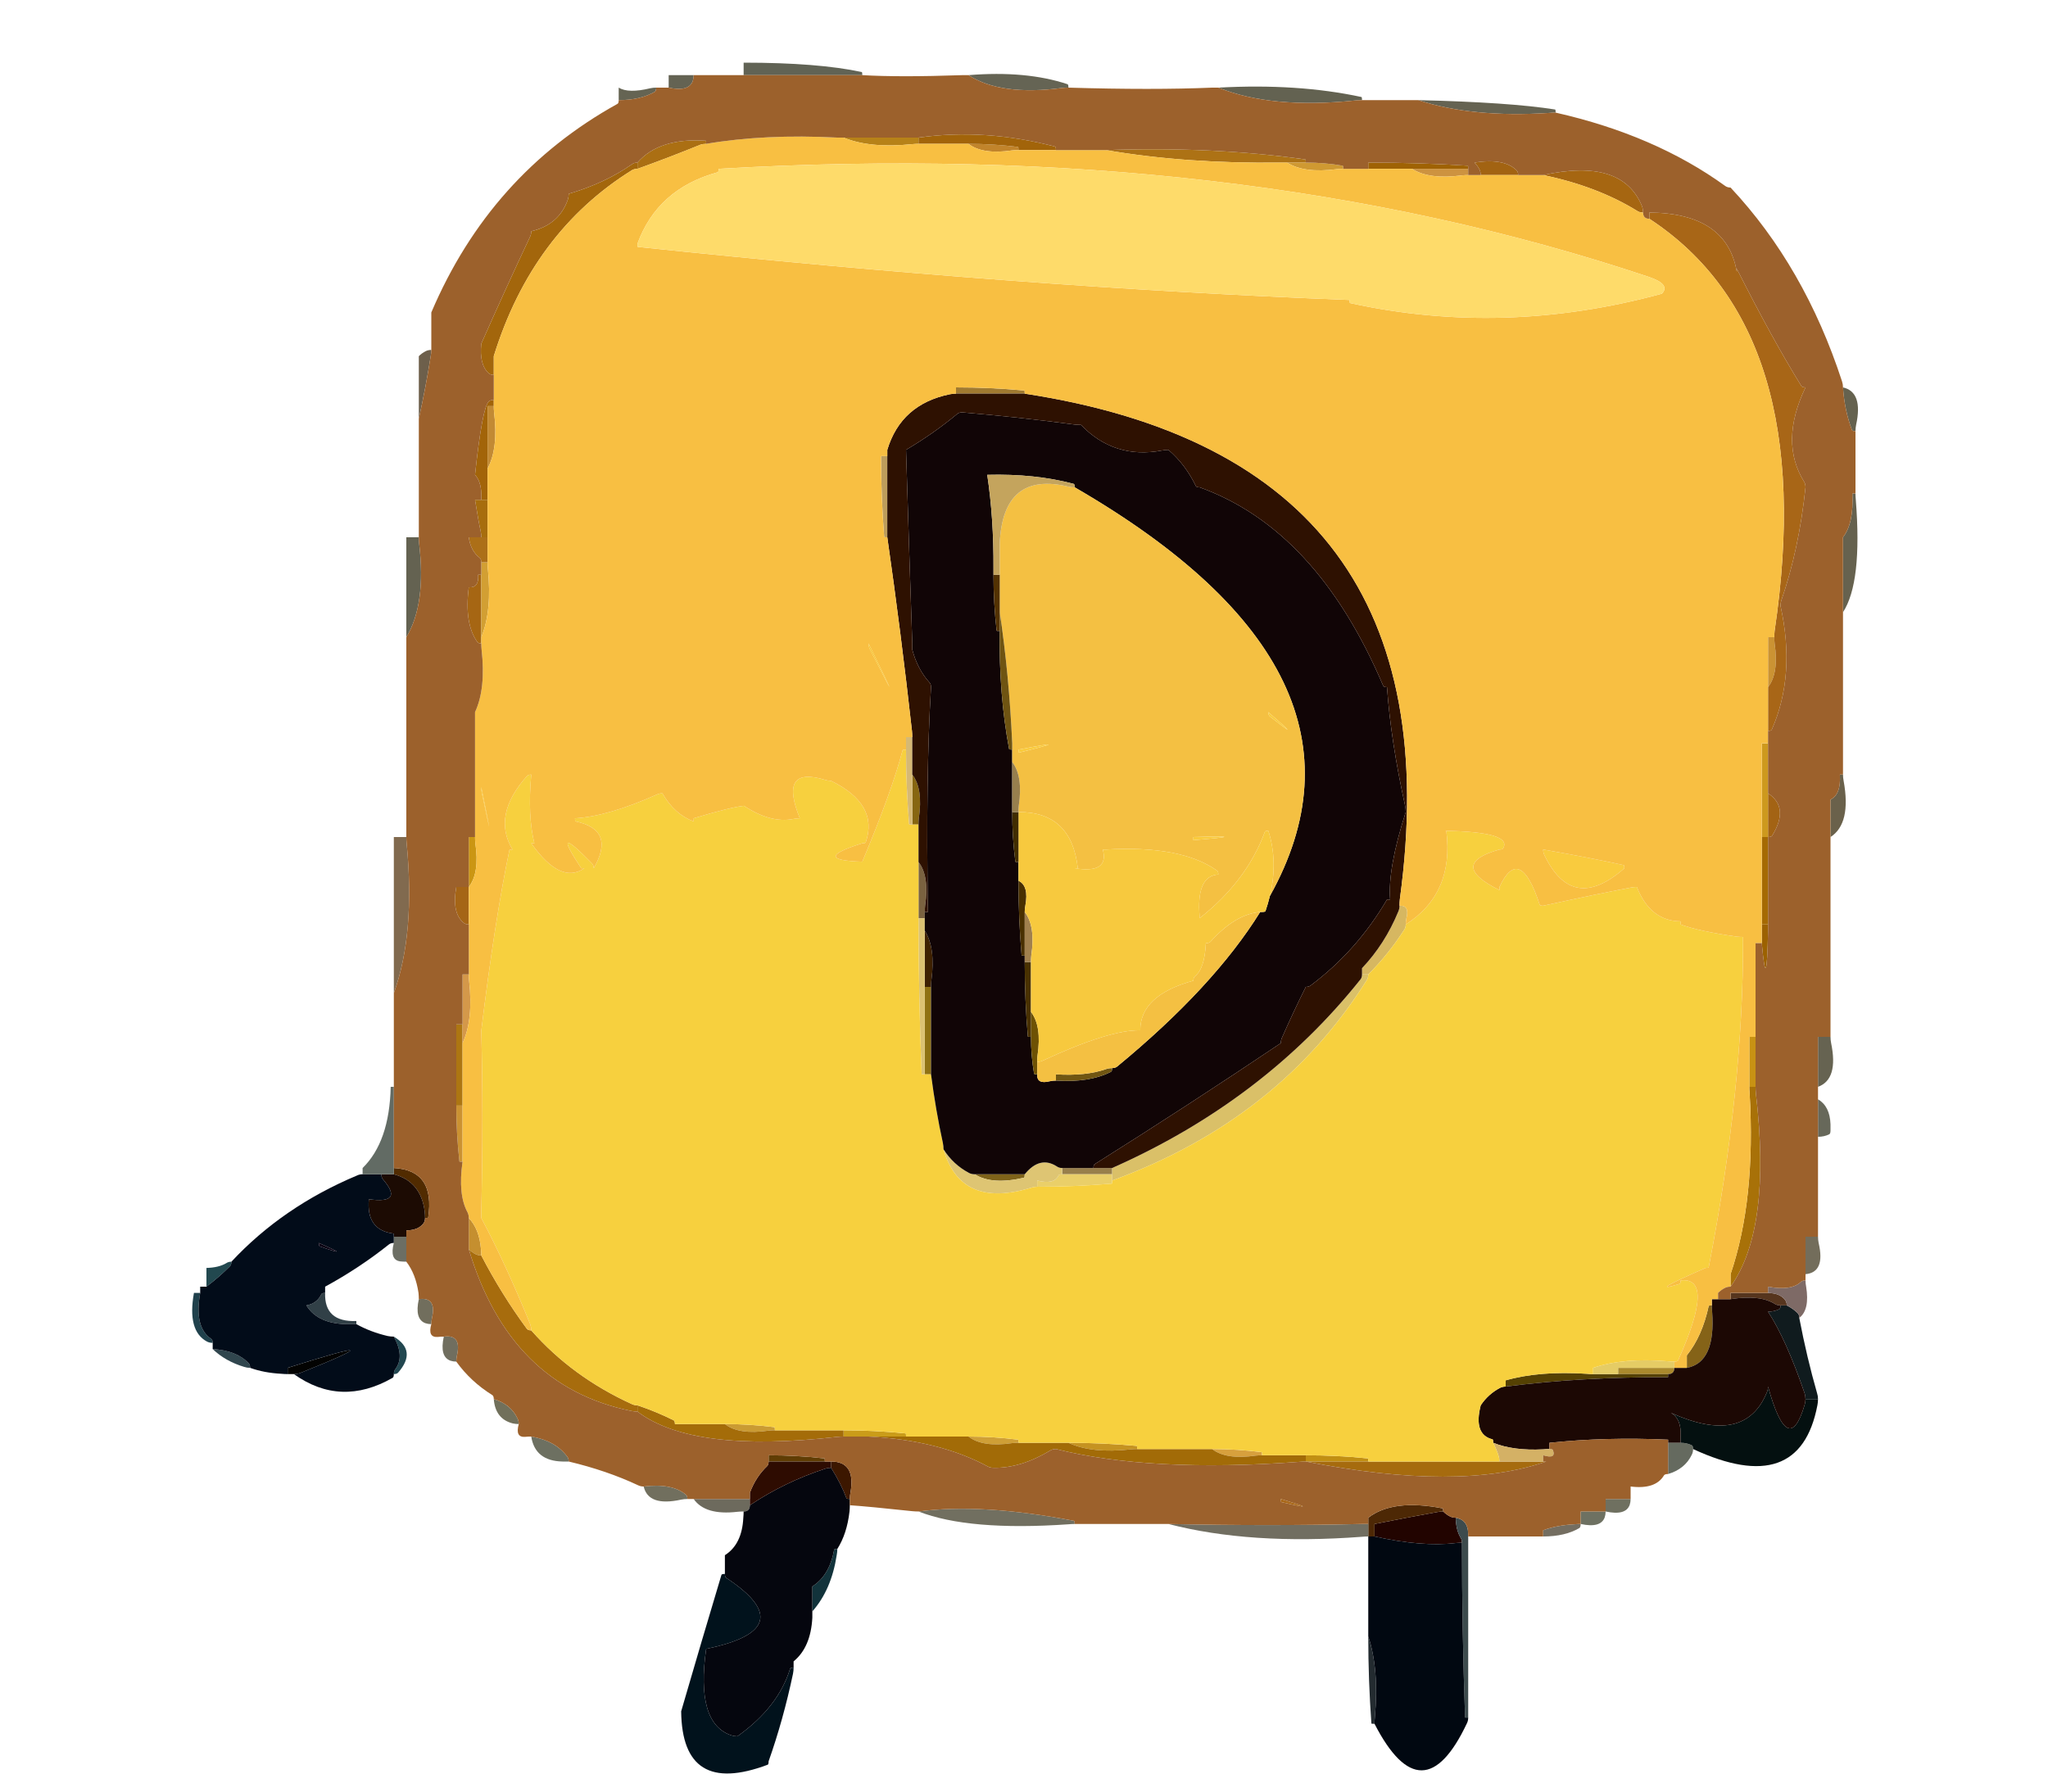 
<svg viewBox="0 0 80 70" height="70px" width="80px" y="0px" x="0px" preserveAspectRatio="none" xmlns:xlink="http://www.w3.org/1999/xlink" version="1.1" xmlns="http://www.w3.org/2000/svg">
<defs></defs>

<g id="Layer_2">
<g transform="matrix( 0.244, 0, 0, 0.244, -5.6,-13.9)" id="Layer_1">
<g>
<g>
<g>
<path d="M 256.75 303.15
Q 256.05 301.95 256 300 255.5 300 255.1 299.8 254.5 299.5 254 299 253.5 299 253 299.1 248 300 243 301 243 301.5 243 302 243 302.5 243 303 250.7 304.7 256 304.05 256.5 304 257 304 257 303.5 256.75 303.15 Z" stroke="none" fill="#220400"></path>

<path d="M 256 300
Q 256.05 301.95 256.75 303.15 257 303.5 257 304 257 318 257.5 332
L 258 332
Q 258 331.5 258 331 258 317 258 303 258 302.5 257.95 302 257.7 300.3 256 300 Z" stroke="none" fill="#3D4B4D"></path>

<path d="M 276 301
Q 275.5 301 275 301.05 272.2 301.2 270 302 270 302.5 270 303 273.5 303 275.8 301.65 276 301.5 276 301 Z" stroke="none" fill="#746E61"></path>

<path d="M 279.85 299.95
Q 280 299.5 280 299 279.5 299 279 299 277.5 299 276 299 276 299.5 276 300 276 300.5 276 301 279.2 301.7 279.85 299.95 Z" stroke="none" fill="#6E7162"></path>

<path d="M 283.85 297.95
Q 284 297.5 284 297 283.5 297 283 297 281.5 297 280 297 280 297.5 280 298 280 298.5 280 299 283.2 299.7 283.85 297.95 Z" stroke="none" fill="#6F7060"></path>

<path d="M 195 301
Q 195 300.5 194.9 300.5 180.1 297.65 170 299 178.05 302.15 194 301.05 194.5 301 195 301 Z" stroke="none" fill="#716F60"></path>

<path d="M 242 319
Q 242 326 242.5 332.95 242.5 333 243 333 243 332.5 243.05 332 243.75 324.25 242 319 Z" stroke="none" fill="#232B30"></path>

<path d="M 242 318
Q 242 318.5 242 319 243.75 324.25 243.05 332 243 332.5 243 333 250.7 347.95 257.8 332.9 258 332.5 258 332
L 257.5 332
Q 257 318 257 304 256.5 304 256 304.05 250.7 304.7 243 303 242.5 303 242 303 242 310.5 242 318 Z" stroke="none" fill="#010811"></path>

<path d="M 242 300
Q 242 300.5 242 301 242 301.5 242 302 242 302.5 242 303 242.5 303 243 303 243 302.5 243 302 243 301.5 243 301 248 300 253 299.1 253.5 299 254 299 254 298.5 253.9 298.5 245.95 296.95 242 300 Z" stroke="none" fill="#4D2805"></path>

<path d="M 242 301
Q 241.5 301 241 301 226.3 301.35 210 301 223.1 304.4 241 303.05 241.5 303 242 303 242 302.5 242 302 242 301.5 242 301 Z" stroke="none" fill="#716E61"></path>

<path d="M 232 290
Q 232 290.5 232 291 236.5 291 241 291 241.5 291 242 291 242 290.5 241.95 290.5 237 290 232 290 Z" stroke="none" fill="#C18F13"></path>

<path d="M 225 290
Q 225 289.5 224.95 289.5 221 289 217 289 219.25 290.75 224 290.05 224.5 290 225 290 Z" stroke="none" fill="#D7A03D"></path>

<path d="M 205 289
Q 205 288.5 204.95 288.5 199.5 288 194 288 197.75 289.75 204 289.05 204.5 289 205 289 Z" stroke="none" fill="#C59321"></path>

<path d="M 186 288
Q 186 287.5 185.95 287.5 182 287 178 287 180.25 288.75 185 288.05 185.5 288 186 288 Z" stroke="none" fill="#CF9F36"></path>

<path d="M 167 287
Q 164.5 287 162 287 173.35 287.6 181.1 291.8 181.5 292 182 292 186.35 292.1 191.15 289.2 191.5 289 192 289 207.1 292.8 231 291.05 231.5 291 232 291 232 290.5 232 290 231.5 290 231 290 228 290 225 290 224.5 290 224 290.05 219.25 290.75 217 289 216.5 289 216 289 210.5 289 205 289 204.5 289 204 289.05 197.75 289.75 194 288 193.5 288 193 288 189.5 288 186 288 185.5 288 185 288.05 180.25 288.75 178 287 177.5 287 177 287 172.5 287 168 287 167.5 287 167 287 Z" stroke="none" fill="#A26B07"></path>

<path d="M 197 244
Q 195 244 193 244 193 244.5 193 245 196.5 245 200 245 200.5 245 201 245 201 244.5 201 244 200.5 244 200 244 199 244 198 244 197.5 244 197 244 Z" stroke="none" fill="#987F4B"></path>

<path d="M 189 246
Q 189 246.5 189 247 195 247 200.95 246.5 201 246.5 201 246 201 245.5 201 245 200.5 245 200 245 196.5 245 193 245 192.5 245 192.4 245.2 191.7 246.7 189 246 Z" stroke="none" fill="#EACF69"></path>

<path d="M 186.9 245.55
Q 187 245.5 187 245 186.5 245 186 245 182.5 245 179 245 181.75 246.75 186.9 245.55 Z" stroke="none" fill="#7F6319"></path>

<path d="M 179 245
Q 178.5 245 178.1 244.8 175.55 243.45 174 241 176.75 250.6 188.05 247.15 188.5 247 189 247 189 246.5 189 246 191.7 246.7 192.4 245.2 192.5 245 193 245 193 244.5 193 244 192.5 244 192.15 243.75 189.45 242 187 245 187 245.5 186.9 245.55 181.75 246.75 179 245 Z" stroke="none" fill="#DEC573"></path>

<path d="M 172 215
Q 171.5 215 171 215 171 221.5 171 228 171 228.5 171 229 171.5 229 172 229 172 228.5 172 228 172 221.5 172 215 Z" stroke="none" fill="#8F7213"></path>

<path d="M 171 215
Q 171.5 215 172 215 172 214.5 172.05 214 172.75 208.75 171 206 171 210 171 214 171 214.5 171 215 Z" stroke="none" fill="#3E2100"></path>

<path d="M 171 204
Q 171 203.5 171 203 171 202.5 171.05 202 171.75 197.25 170 195 170 199 170 203 170 203.5 170 204 170.5 204 171 204 Z" stroke="none" fill="#7A6240"></path>

<path d="M 171 205
Q 171 204.5 171 204 170.5 204 170 204 170 216.5 170.5 229
L 171 229
Q 171 228.5 171 228 171 221.5 171 215 171 214.5 171 214 171 210 171 206 171 205.5 171 205 Z" stroke="none" fill="#DBC272"></path>

<path d="M 242 213
Q 241.5 213 241 213 241 213.5 240.75 213.8 225.25 233.25 201 244 201 244.5 201 245 201 245.5 201 246 227.75 236.25 241.8 213.85 242 213.5 242 213 Z" stroke="none" fill="#DAC068"></path>

<path d="M 291 288
Q 290.5 288 290 288 290 290 290 292 290 292.5 290 293 292.7 292.2 293.8 289.9 294 289.5 294 289 294 288.5 293.8 288.4 293 288 292 288 291.5 288 291 288 Z" stroke="none" fill="#656A5F"></path>

<path d="M 292 287
Q 292 287.5 292 288 293 288 293.8 288.4 294 288.5 294 289 311.05 296.9 313.9 282 314 281.5 314 281 313.5 281 313 281 312.5 281 312 281 312 281.5 311.85 281.95 309.25 290.7 306 279 306 279.5 305.8 279.95 302.272 288.524 290.45 283.2 292.176 284.178 292 287 Z" stroke="none" fill="#041010"></path>

<path d="M 297 266
Q 296.5 266 296.5 266.1 295.45 270.95 293 274 293 274.5 293 275 293 275.5 293 276 297.65 275.15 297.05 267 297 266.5 297 266 Z" stroke="none" fill="#856318"></path>

<path d="M 307.8 266.6
Q 307 267 306 267 308.9 271.45 311.85 280.05 312 280.5 312 281 312.5 281 313 281 313.5 281 314 281 314 280.5 313.85 280.05 312.2 274.3 311 268 311 267.5 310.75 267.25 310 266.5 309 266 308.5 266 308 266 308 266.5 307.8 266.6 Z" stroke="none" fill="#101B1E"></path>

<path d="M 306 264
Q 305.5 264 305 264 302.5 264 300 264 300 264.5 300 265 304.75 264.25 307.15 265.8 307.5 266 308 266 308.5 266 309 266 309 265.5 308.75 265.15 307.95 264.05 306 264 Z" stroke="none" fill="#56351E"></path>

<path d="M 312.1 263
Q 312 262.5 312 262 311.5 262 311.25 262.25 309.7 263.7 306 263 306 263.5 306 264 307.95 264.05 308.75 265.15 309 265.5 309 266 310 266.5 310.75 267.25 311 267.5 311 268 312.7 266.7 312.1 263 Z" stroke="none" fill="#7E6A66"></path>

<path d="M 314.1 256
Q 314 255.5 314 255 313.5 255 313 255 312.5 255 312 255 312 257.5 312 260 312 260.5 312 261 315.2 260.7 314.1 256 Z" stroke="none" fill="#736D5B"></path>

<path d="M 282 276
Q 282 276.5 282 277 285.5 277 289 277 289.5 277 290 277 290.5 277 290.75 276.75 291 276.5 291 276 290.5 276 290 276 286 276 282 276 Z" stroke="none" fill="#AA892D"></path>

<path d="M 281 277
Q 279.5 277 278 277 277.5 277 277 276.95 269.45 276.45 264 278 264 278.5 264 279 275.95 277.45 290 277.5
L 290 277
Q 289.5 277 289 277 285.5 277 282 277 281.5 277 281 277 Z" stroke="none" fill="#554103"></path>

<path d="M 278 277
Q 279.5 277 281 277 281.5 277 282 277 282 276.5 282 276 286 276 290 276 290.5 276 291 276 291 275.5 291 275 290.5 275 290 274.95 282.85 274.35 278 276 278 276.5 278 277 Z" stroke="none" fill="#E5CC65"></path>

<path d="M 261.9 287.45
Q 262 287.5 262 288 265.25 289.3 270 289.05 270.5 289 271 289 271 288.5 271 288 280.05 287.05 290 287.5
L 290 288
Q 290.5 288 291 288 291.5 288 292 288 292 287.5 292 287 292.176 284.178 290.45 283.2 302.272 288.524 305.8 279.95 306 279.5 306 279 309.25 290.7 311.85 281.95 312 281.5 312 281 312 280.5 311.85 280.05 308.9 271.45 306 267 307 267 307.8 266.6 308 266.5 308 266 307.5 266 307.15 265.8 304.75 264.25 300 265 299.5 265 299 265 298.5 265 298 265 297.5 265 297 265 297 265.5 297 266 297 266.5 297.05 267 297.65 275.15 293 276 292.5 276 292 276 291.5 276 291 276 291 276.5 290.75 276.75 290.5 277 290 277
L 290 277.5
Q 275.95 277.45 264 279 263.5 279 263.1 279.2 261.2 280.2 260 282 258.8 286.7 261.9 287.45 Z" stroke="none" fill="#1C0804"></path>

<path d="M 263 291
Q 262.5 291 262 291 252 291 242 291 241.5 291 241 291 236.5 291 232 291 256.6 295.85 270.5 291
L 270 291
Q 269.5 291 269 291 266 291 263 291 Z" stroke="none" fill="#A66B0E"></path>

<path d="M 262 288
Q 262.5 289 262.85 290.05 263 290.5 263 291 266 291 269 291 269.5 291 270 291 270 290.5 270 290 272.15 290.65 271.55 289.15 271.5 289 271 289 270.5 289 270 289.05 265.25 289.3 262 288 Z" stroke="none" fill="#D4B165"></path>

<path d="M 247 202
Q 247 202.5 246.8 202.95 244.65 208.15 241 212 241 212.5 241 213 241.5 213 242 213 245.25 209.75 247.75 205.85 248 205.5 248 205 248 204.5 248.1 204.05 248.65 201.9 247 202 Z" stroke="none" fill="#D6B761"></path>

<path d="M 314 238
Q 314 238.5 314 239 315 239 315.8 238.6 316 238.5 316 238 316 237.5 316 237 315.9 234.1 314 233 314 235.5 314 238 Z" stroke="none" fill="#67685A"></path>

<path d="M 314 230
Q 314 230.5 314 231 317.3 229.8 316.1 224 316 223.5 316 223 315.5 223 315 223 314.5 223 314 223 314 226.5 314 230 Z" stroke="none" fill="#666351"></path>

<path d="M 303 223
Q 303 226.5 303 230 303 230.5 303 231 303.5 231 304 231 304 230.5 304 230 304 226.5 304 223 303.5 223 303 223 Z" stroke="none" fill="#C89213"></path>

<path d="M 303 231
Q 303 231.5 303.05 232 304.05 249.05 300 261 300 261.5 300 262 300 262.5 300 263 306.6 253.75 304.05 232 304 231.5 304 231 303.5 231 303 231 Z" stroke="none" fill="#A87108"></path>

<path d="M 306 205
Q 305.5 205 305 205 305 206 305 207 305 207.5 305 208 305.8 216.85 306 206 306 205.5 306 205 Z" stroke="none" fill="#9C6201"></path>

<path d="M 139 309
Q 138.5 309 138.45 309.15 135.15 320.15 132 331 132.15 344.7 145.85 339.55 146 339.5 146 339 148.35 332.35 149.9 325 150 324.5 150 324 149.5 324 149.45 324.15 147.55 330.35 141 335 140.5 335 140.05 334.85 134.3 332.95 136 321 151.55 317.8 139.25 309.65 139 309.5 139 309 Z" stroke="none" fill="#01121C"></path>

<path d="M 143 298
Q 143 297.5 143 297 142.5 297 142 297 138 297 134 297 135.85 299.65 141 299.05 141.5 299 142 299 142.5 299 142.75 298.75 143 298.5 143 298 Z" stroke="none" fill="#6D6A5D"></path>

<path d="M 157 305
Q 156.5 305 156.5 305.1 155.75 309.25 153 311 153 312.5 153 314 153 314.5 153 315 156.05 311.55 156.9 306 157 305.5 157 305 Z" stroke="none" fill="#12333B"></path>

<path d="M 70 277
Q 70.5 277 70.95 276.85 88 270 69 276 69 276.5 69 277 69.5 277 70 277 Z" stroke="none" fill="#030302"></path>

<path d="M 63 276
Q 63 275.5 62.75 275.25 60.8 273.2 57 273 59.05 274.95 62.05 275.85 62.5 276 63 276 Z" stroke="none" fill="#30464E"></path>

<path d="M 55 264
Q 54.5 264 54 264 52.9 270.1 56.1 271.8 56.5 272 57 272 57 271.5 56.75 271.35 54 269.5 55 264 Z" stroke="none" fill="#20414C"></path>

<path d="M 59.75 259.75
Q 60 259.5 60 259 59.5 259 59.15 259.25 57.95 259.95 56 260 56 261 56 262 56 262.5 56 263 58 261.5 59.75 259.75 Z" stroke="none" fill="#22484F"></path>

<path d="M 80 269
L 80 268.5
Q 74.85 268.7 75 264 74.5 264 74.4 264.2 73.7 265.7 72 266 73.9 269.1 79 269 79.5 269 80 269 Z" stroke="none" fill="#314047"></path>

<path d="M 156 291
Q 156 291.5 156 292 157.65 294.65 158.45 296.85 158.5 297 159 297 159 296.5 159.1 296 160 291 156 291 Z" stroke="none" fill="#3C1700"></path>

<path d="M 156 292
Q 155.5 292 155.05 292.15 148.5 294.3 143 298 143 298.5 142.75 298.75 142.5 299 142 299 142 299.5 141.95 300 141.75 304.25 139 306 139 307 139 308 139 308.5 139 309 139 309.5 139.25 309.65 151.55 317.8 136 321 134.3 332.95 140.05 334.85 140.5 335 141 335 147.55 330.35 149.45 324.15 149.5 324 150 324 150 323.5 150 323 152.75 320.75 153 316 153 315.5 153 315 153 314.5 153 314 153 312.5 153 311 155.75 309.25 156.5 305.1 156.5 305 157 305 158.55 302.55 158.95 299 159 298.5 159 298 159 297.5 159 297 158.5 297 158.45 296.85 157.65 294.65 156 292 Z" stroke="none" fill="#05060E"></path>

<path d="M 158 286
Q 158 286.5 158 287 159.5 287 161 287 161.5 287 162 287 164.5 287 167 287 167.5 287 168 287 168 286.5 167.95 286.5 163 286 158 286 Z" stroke="none" fill="#CA9C19"></path>

<path d="M 146 290
Q 146 290.5 146 291 150 291 154 291 154.5 291 155 291 155 290.5 154.95 290.5 150.5 290 146 290 Z" stroke="none" fill="#603D04"></path>

<path d="M 145.75 291.75
Q 143.95 293.45 143 296 143 296.5 143 297 143 297.5 143 298 148.5 294.3 155.05 292.15 155.5 292 156 292 156 291.5 156 291 155.5 291 155 291 154.5 291 154 291 150 291 146 291 146 291.5 145.75 291.75 Z" stroke="none" fill="#2E0C01"></path>

<path d="M 147 286
Q 147 285.5 146.95 285.5 143 285 139 285 141.25 286.75 146 286.05 146.5 286 147 286 Z" stroke="none" fill="#CA9B33"></path>

<path d="M 132.75 296.3
Q 130.55 294.45 126 295 126.75 298.25 132 297.1 132.5 297 133 297 133 296.5 132.75 296.3 Z" stroke="none" fill="#716F5E"></path>

<path d="M 130.8 284.4
Q 128 283 125 282 125 282.5 125 283 133.8 289.7 157 287.05 157.5 287 158 287 158 286.5 158 286 157.5 286 157 286 152 286 147 286 146.5 286 146 286.05 141.25 286.75 139 285 138.5 285 138 285 134.5 285 131 285 131 284.5 130.8 284.4 Z" stroke="none" fill="#A46C09"></path>

<path d="M 114 291
Q 114 290.5 113.75 290.2 111.85 287.65 108 287 108.6 290.9 113 291 113.5 291 114 291 Z" stroke="none" fill="#6D7061"></path>

<path d="M 105.8 284.1
Q 104.7 281.8 102 281 102.25 284.2 105.05 284.9 105.5 285 106 285 106 284.5 105.8 284.1 Z" stroke="none" fill="#71705B"></path>

<path d="M 96 275
Q 96 274.5 96.1 274.05 96.9 270.6 94 271 93.3 274.2 95.05 274.85 95.5 275 96 275 Z" stroke="none" fill="#706E5F"></path>

<path d="M 86 277
Q 86.5 277 86.7 276.75 89.75 273.25 86 271 87.75 274.2 86.25 276.2 86 276.5 86 277 Z" stroke="none" fill="#224750"></path>

<path d="M 90 265
Q 89.3 268.2 91.05 268.85 91.5 269 92 269 92 268.5 92.1 268.05 92.9 264.6 90 265 Z" stroke="none" fill="#716E5D"></path>

<path d="M 86 255
Q 86 255.5 86 256 85.3 258.7 87 258.95 87.5 259 88 259 88 258.5 88 258 88 256.5 88 255 87.5 255 87 255 86.5 255 86 255 Z" stroke="none" fill="#6C6E64"></path>

<path d="M 99.1 257.8
Q 99.5 258 100 258 100 257.5 99.95 257 99.7 253.8 98 252 98 254 98 256 98 256.5 98 257 98.5 257.5 99.1 257.8 Z" stroke="none" fill="#C58F2F"></path>

<path d="M 108 270
Q 107.5 270 107.3 269.75 103.25 264.25 100 258 99.5 258 99.1 257.8 98.5 257.5 98 257 104.55 278.95 124 282.9 124.5 283 125 283 125 282.5 125 282 124.5 282 124.1 281.8 114.55 277.45 108 270 Z" stroke="none" fill="#A76C0D"></path>

<path d="M 86 244
Q 86 244.5 86 245 90.35 246.15 90.95 251 91 251.5 91 252 91.5 252 91.5 251.95 92.65 244.35 86 244 Z" stroke="none" fill="#512B00"></path>

<path d="M 84 245
Q 84 245.5 84.25 245.8 87.7 249.8 82 249 81.55 253.95 85.95 254.5 86 254.5 86 255 86.5 255 87 255 87.5 255 88 255 88 254.5 88 254 89.95 253.95 90.75 252.85 91 252.5 91 252 91 251.5 90.95 251 90.35 246.15 86 245 85.5 245 85 245 84.5 245 84 245 Z" stroke="none" fill="#1C0B03"></path>

<path d="M 84 245
Q 83.5 245 83 245 82 245 81 245 80.5 245 80.1 245.2 68.2 250.2 60 259 60 259.5 59.75 259.75 58 261.5 56 263 55.5 263 55 263 55 263.5 55 264 54 269.5 56.75 271.35 57 271.5 57 272 57 272.5 57 273 60.8 273.2 62.75 275.25 63 275.5 63 276 65.2 276.8 68 276.95 68.5 277 69 277 69 276.5 69 276 88 270 70.95 276.85 70.5 277 70 277 77.5 282.35 85.8 277.6 86 277.5 86 277 86 276.5 86.25 276.2 87.75 274.2 86 271 85.5 271 85 270.9 82.25 270.25 80 269 79.5 269 79 269 73.9 269.1 72 266 73.7 265.7 74.4 264.2 74.5 264 75 264 75 263.5 75 263 80.5 260 85.2 256.25 85.5 256 86 256 86 255.5 86 255 86 254.5 85.95 254.5 81.55 253.95 82 249 87.7 249.8 84.25 245.8 84 245.5 84 245
M 74.15 256.55
Q 74 256.5 74 256 79.6 258.45 74.15 256.55 Z" stroke="none" fill="#020C19"></path>

<path d="M 74 256
Q 74 256.5 74.15 256.55 79.6 258.45 74 256 Z" stroke="none" fill="#0B0213"></path>

<path d="M 86 231
L 85.5 231
Q 85.3 239.8 81 244 81 244.5 81 245 82 245 83 245 83.5 245 84 245 84.5 245 85 245 85.5 245 86 245 86 244.5 86 244 86 243.5 86 243 86 237 86 231 Z" stroke="none" fill="#626B64"></path>

<path d="M 97 234
Q 96.5 234 96 234 96 238.5 96.5 242.95 96.5 243 97 243 97 242.5 97 242 97 238 97 234 Z" stroke="none" fill="#CB9232"></path>

<path d="M 97 221
Q 96.5 221 96 221 96 227 96 233 96 233.5 96 234 96.5 234 97 234 97 233.5 97 233 97 228.5 97 224 97 223.5 97 223 97 222 97 221 Z" stroke="none" fill="#AD7612"></path>

<path d="M 98 213
Q 97.5 213 97 213 97 216.5 97 220 97 220.5 97 221 97 222 97 223 97 223.5 97 224 98.75 220.25 98.05 214 98 213.5 98 213 Z" stroke="none" fill="#D4984A"></path>

<path d="M 98 199
Q 97.5 199 97 199 96.5 199 96 199 95.25 203.2 97.2 204.75 97.5 205 98 205 98 204.5 98 204 98 201.5 98 199 Z" stroke="none" fill="#A56516"></path>

<path d="M 99.05 192
Q 99 191.5 99 191 98.5 191 98 191 98 194.5 98 198 98 198.5 98 199 99.75 196.75 99.05 192 Z" stroke="none" fill="#CB9613"></path>

<path d="M 88.05 192
Q 88 191.5 88 191 87.5 191 87 191 86.5 191 86 191 86 191.5 86 192 86 203.5 86 215 86 215.5 86 216 89.45 206.45 88.05 192 Z" stroke="none" fill="#816A4F"></path>

<path d="M 100 160
Q 100 159.5 100 159 100 158.5 100 158 100 153.5 100 149
L 99.5 149
Q 99.65 151.15 98 151 97.25 156.75 99.35 159.75 99.5 160 100 160 Z" stroke="none" fill="#A66613"></path>

<path d="M 101.05 148
Q 101 147.5 101 147 100.5 147 100 147 100 147.5 100 148 100 148.5 100 149 100 153.5 100 158 100 158.5 100 159 101.75 154.75 101.05 148 Z" stroke="none" fill="#D29F33"></path>

<path d="M 101 143
Q 100.5 143 100 143 99.5 143 99 143 98.5 143 98 143 98.3 145.2 99.75 146.3 100 146.5 100 147 100.5 147 101 147 101 146.5 101 146 101 144.5 101 143 Z" stroke="none" fill="#AC6F18"></path>

<path d="M 101 142
Q 101 139.5 101 137 100.5 137 100 137 99.5 137 99 137 99.6 140.75 99.9 142 100 142.5 100 143 100.5 143 101 143 101 142.5 101 142 Z" stroke="none" fill="#A76D0D"></path>

<path d="M 90.05 144
Q 90 143.5 90 143 89.5 143 89 143 88.5 143 88 143 88 150.5 88 158 88 158.5 88 159 91.2 153.7 90.05 144 Z" stroke="none" fill="#646251"></path>

<path d="M 91.9 114
Q 92 113.5 92 113 91.5 113 91.1 113.2 90.5 113.5 90 114 90 118.5 90 123 90 123.5 90 124 91.1 119.1 91.9 114 Z" stroke="none" fill="#6D5F4B"></path>

<path d="M 102 122
Q 102 121.5 102 121 101.5 121 101.2 121.25 100.15 122.25 99 133 99.95 134.05 100 136 100 136.5 100 137 100.5 137 101 137 101 136.5 101 136 101 134 101 132 101 131.5 101 131 101 126.5 101 122 101.5 122 102 122 Z" stroke="none" fill="#A26409"></path>

<path d="M 102.05 123
Q 102 122.5 102 122 101.5 122 101 122 101 126.5 101 131 101 131.5 101 132 102.75 128.75 102.05 123 Z" stroke="none" fill="#C28A34"></path>

<path d="M 136 80
Q 136 79.5 135.95 79.5 128.5 79 125 83 125 83.5 125 84 130.15 82.15 135.05 80.15 135.5 80 136 80 Z" stroke="none" fill="#AB6F13"></path>

<path d="M 130 69
Q 130 69.5 130 70 130 70.5 130 71 133.2 71.7 133.85 69.95 134 69.5 134 69 133.5 69 133 69 131.5 69 130 69 Z" stroke="none" fill="#646353"></path>

<path d="M 122 71
Q 122 71.5 122 72 122 72.5 122 73 125.5 73 127.8 71.65 128 71.5 128 71 127.5 71 127.05 71.1 123.55 71.95 122 71 Z" stroke="none" fill="#656453"></path>

<path d="M 161 69
Q 161 68.5 160.9 68.5 153.95 67 142 67 142 67.5 142 68 142 68.5 142 69 151 69 160 69 160.5 69 161 69 Z" stroke="none" fill="#616355"></path>

<path d="M 114 88
Q 114 88.5 113.85 88.95 112.45 92.95 108 94 108 94.5 107.8 94.9 104 102.95 100 112 99.65 115.35 101.2 116.75 101.5 117 102 117 102 116.5 102 116 102 115 102 114 108.15 94.15 124.15 84.2 124.5 84 125 84 125 83.5 125 83 124.5 83 124.15 83.25 119.8 86.3 114 88 Z" stroke="none" fill="#A3660C"></path>

<path d="M 306 191
Q 306.5 191 306.65 190.8 309.45 186.25 306 184 306 187 306 190 306 190.5 306 191 Z" stroke="none" fill="#A36314"></path>

<path d="M 306 191
Q 305.5 191 305 191 305 197.5 305 204 305 204.5 305 205 305.5 205 306 205 306 204.5 306 204 306 197.5 306 191 Z" stroke="none" fill="#A56A02"></path>

<path d="M 306 176
Q 305.5 176 305 176 305 183 305 190 305 190.5 305 191 305.5 191 306 191 306 190.5 306 190 306 187 306 184 306 183.5 306 183 306 179.5 306 176 Z" stroke="none" fill="#CD991E"></path>

<path d="M 318.1 182
Q 318 181.5 318 181
L 317.5 181
Q 317.7 184.2 316 185 316 187.5 316 190 316 190.5 316 191 319.35 188.85 318.1 182 Z" stroke="none" fill="#6A614B"></path>

<path d="M 307 159
Q 306.5 159 306 159 306 162.5 306 166 306 166.5 306 167 307.75 164.75 307.05 160 307 159.5 307 159 Z" stroke="none" fill="#CB9333"></path>

<path d="M 320.05 137
Q 320 136.5 320 136
L 319.5 136
Q 319.75 140.75 318 143 318 148.5 318 154 318 154.5 318 155 321.1 150.25 320.05 137 Z" stroke="none" fill="#66624F"></path>

<path d="M 319.45 125.85
Q 319.5 126 320 126 320 125.5 320.1 125 321.25 119.75 318 119 318.25 122.75 319.45 125.85 Z" stroke="none" fill="#65624F"></path>

<path d="M 170 189
Q 170 188.5 170.05 188 170.75 183.25 169 181 169 184.5 169 188 169 188.5 169 189 169.5 189 170 189 Z" stroke="none" fill="#876611"></path>

<path d="M 168 177
Q 167.5 177 167.45 177.1 165.751 183.596 161 194.95 152.49 194.675 161 192 161.5 192 161.55 191.85 163.65 185.75 156 182 155.5 182 155.05 181.85 147.55 179.55 151 188 150.5 188 150 188.1 146.369 188.846 142.05 186 139.804 186.245 134 188
L 134 188.5
Q 130.9 187.35 129 184 128.5 184 128.1 184.2 120.25 187.7 115 188 115 188.5 115.1 188.5 121.55 189.85 118 196 118 195.5 117.75 195.25 110.9 188.25 116 196
L 116.5 196
Q 112.7 198.65 108 192
L 108.5 192
Q 107.4 187.6 108 181 107.5 181 107.3 181.25 101.7 187.55 105 193 104.5 193 104.5 193.1 102.15 204.35 100 222 100.35 235.65 100 251 100 251.5 100 252 103.95 259.45 107.85 269.05 108 269.5 108 270 114.55 277.45 124.1 281.8 124.5 282 125 282 128 283 130.8 284.4 131 284.5 131 285 134.5 285 138 285 138.5 285 139 285 143 285 146.95 285.5 147 285.5 147 286 152 286 157 286 157.5 286 158 286 163 286 167.95 286.5 168 286.5 168 287 172.5 287 177 287 177.5 287 178 287 182 287 185.95 287.5 186 287.5 186 288 189.5 288 193 288 193.5 288 194 288 199.5 288 204.95 288.5 205 288.5 205 289 210.5 289 216 289 216.5 289 217 289 221 289 224.95 289.5 225 289.5 225 290 228 290 231 290 231.5 290 232 290 237 290 241.95 290.5 242 290.5 242 291 252 291 262 291 262.5 291 263 291 263 290.5 262.85 290.05 262.5 289 262 288 262 287.5 261.9 287.45 258.8 286.7 260 282 261.2 280.2 263.1 279.2 263.5 279 264 279 264 278.5 264 278 269.45 276.45 277 276.95 277.5 277 278 277 278 276.5 278 276 282.85 274.35 290 274.95 290.5 275 291 275 291.5 275 291.6 274.8 297.65 261.35 292 262 292 262.5 291.85 262.55 286.3 264.25 296 260 296.5 260 296.5 259.9 302.1 231.15 302 207 301.5 207 301 206.95 295 206.1 292 205
L 292 204.5
Q 287.15 204.45 285 199 284.5 199 284 199.1 278.7 200.1 270 202 269.5 202 269.45 201.85 266.25 192.05 263 199
L 263 199.5
Q 254.65 195.35 263 193 263.5 193 263.6 192.8 265.088 190.171 254.2 190 254.5 190.01 254.5 190.05 255.75 200.05 248 205 248 205.5 247.75 205.85 245.25 209.75 242 213 242 213.5 241.8 213.85 227.75 236.25 201 246 201 246.5 200.95 246.5 195 247 189 247 188.5 247 188.05 247.15 176.75 250.6 174 241 174 240.5 173.9 240 172.75 234.75 172 229 171.5 229 171 229
L 170.5 229
Q 170 216.5 170 204 170 203.5 170 203 170 199 170 195 170 194.5 170 194 170 191.5 170 189 169.5 189 169 189 168.5 189 168.5 188.95 168 183 168 177 Z" stroke="none" fill="#F7D03E"></path>

<path d="M 168 176
Q 168 176.5 168 177 168 183 168.5 188.95 168.5 189 169 189 169 188.5 169 188 169 184.5 169 181 169 180.5 169 180 169 177.5 169 175 168.5 175 168 175 168 175.5 168 176 Z" stroke="none" fill="#D6B974"></path>

<path d="M 165 143
Q 165 142.5 165 142 165 136 165 130 164.5 130 164 130 164 136.5 164.5 142.95 164.5 143 165 143 Z" stroke="none" fill="#BD9D5C"></path>

<path d="M 186 120
Q 186.5 120 187 120 187 119.5 186.95 119.5 181.5 119 176 119 176 119.5 176 120 181 120 186 120 Z" stroke="none" fill="#A07A30"></path>

<path d="M 215 135
Q 214.5 135 214.4 134.8 212.7 131.3 210 129 209.5 129 209 129.1 201.35 130.55 196 125 195.5 125 195 124.95 185.95 123.75 177 123 176.5 123 176.2 123.25 172.4 126.4 168 129 168.55 146.9 169 160 169 160.5 169 161 169.85 164.15 171.75 166.25 172 166.5 172 167 171.15 181 171.5 203
L 171 203
Q 171 203.5 171 204 171 204.5 171 205 171 205.5 171 206 172.75 208.75 172.05 214 172 214.5 172 215 172 221.5 172 228 172 228.5 172 229 172.75 234.75 173.9 240 174 240.5 174 241 175.55 243.45 178.1 244.8 178.5 245 179 245 182.5 245 186 245 186.5 245 187 245 189.45 242 192.15 243.75 192.5 244 193 244 195 244 197 244 197.5 244 198 244 198 243.5 198.25 243.35 213.35 233.85 228 224 228 223.5 228.2 223.1 230 219 232 215 232.5 215 232.8 214.75 240.2 209.2 245 201
L 245.5 201
Q 245.1 196.05 248 187 248 186.5 247.9 186 245.6 175.55 245 167 244.5 167 244.4 166.8 233.75 141.75 215 135
M 182 148
Q 182.05 139.95 181 133 188.7 132.8 194.85 134.45 195 134.5 195 135 246.189 164.647 226.25 200.45 225.959 201.639 225.55 202.85 225.5 203 225 203 224.865 203.006 224.7 203 217.226 215.041 201.8 227.75 201.5 228 201 228 201 228.5 200.8 228.6 197.35 230.35 192 230 191.5 230 191.05 230.1 188.9 230.65 189 229 188.5 229 188.5 228.9 188 226 188 223 187.5 223 187.5 222.95 187 217 187 211 187 210.5 187 210 186.5 210 186.5 209.95 186 204 186 198 186 197.5 186 197 186 196 186 195 185.5 195 185.5 194.95 185 191 185 187 185 186.5 185 186 185 182.5 185 179 185 178.5 185 178 185 177.5 185 177 184.5 177 184.5 176.9 182.85 168.15 183 158 182.5 158 182.5 157.95 182 153.5 182 149 182 148.5 182 148 Z" stroke="none" fill="#110506"></path>

<path d="M 200.8 228.6
Q 201 228.5 201 228 200.5 228 200.05 228.15 196.8 229.3 192 229 192 229.5 192 230 197.35 230.35 200.8 228.6 Z" stroke="none" fill="#715612"></path>

<path d="M 188 219
Q 188 220.5 188 222 188 222.5 188 223 188 226 188.5 228.9 188.5 229 189 229 189 228.5 189 228 189 227.5 189 227 189 226.5 189.05 226 189.75 221.25 188 219 Z" stroke="none" fill="#6E5204"></path>

<path d="M 188 211
Q 187.5 211 187 211 187 217 187.5 222.95 187.5 223 188 223 188 222.5 188 222 188 220.5 188 219 188 218.5 188 218 188 214.5 188 211 Z" stroke="none" fill="#493100"></path>

<path d="M 186.5 209.95
Q 186.5 210 187 210 187 209.5 187 209 187 206 187 203 187 202.5 187.1 202 187.7 198.8 186 198 186 204 186.5 209.95 Z" stroke="none" fill="#493000"></path>

<path d="M 188.05 210
Q 188.75 205.25 187 203 187 206 187 209 187 209.5 187 210 187 210.5 187 211 187.5 211 188 211 188 210.5 188.05 210 Z" stroke="none" fill="#A0804E"></path>

<path d="M 214 214
Q 205.47 216.345 205.5 221.95 200.546 221.857 189.9 226.8 189.5 227 189 227 189 227.5 189 228 189 228.5 189 229 188.9 230.65 191.05 230.1 191.5 230 192 230 192 229.5 192 229 196.8 229.3 200.05 228.15 200.5 228 201 228 201.5 228 201.8 227.75 217.226 215.041 224.7 203 220.717 203.348 216.75 207.75 216.5 208 216 208 215.8 212.1 214.25 213.3 214 213.5 214 214
M 195 135
Q 194.5 135 194.05 134.9 183.5 132.35 183 144 183 146 183 148 183 148.5 183 149 183 151.5 183 154 183 154.5 183 155 184.5 165 185 176 185 176.5 185 177 185 177.5 185 178 185 178.5 185 179 186.75 181.25 186.05 186 186 186.5 186 187 194.5 186.95 195.5 196
L 195 196
Q 200.55 196.9 199.5 193
L 200 193
Q 212 192.3 217.75 196.35 218 196.5 218 197 214.65 197.2 214.95 203 215 203.5 215 204 222.55 198.05 225.45 190.15 225.5 190 226 190 227.569 194.872 226.25 200.45 246.189 164.647 195 135
M 186 177
Q 195.6 175.15 186 177.5
L 186 177
M 214 191.5
L 214 191
Q 223.9 190.7 214 191.5
M 226.25 171.7
Q 226 171.5 226 171 232 176.2 226.25 171.7 Z" stroke="none" fill="#F4C042"></path>

<path d="M 186 187
Q 186 190.5 186 194 186 194.5 186 195 186 196 186 197 186 197.5 186 198 187.7 198.8 187.1 202 187 202.5 187 203 188.75 205.25 188.05 210 188 210.5 188 211 188 214.5 188 218 188 218.5 188 219 189.75 221.25 189.05 226 189 226.5 189 227 189.5 227 189.9 226.8 200.546 221.857 205.5 221.95 205.47 216.345 214 214 214 213.5 214.25 213.3 215.8 212.1 216 208 216.5 208 216.75 207.75 220.717 203.348 224.7 203 224.865 203.006 225 203 225.5 203 225.55 202.85 225.959 201.639 226.25 200.45 227.569 194.872 226 190 225.5 190 225.45 190.15 222.55 198.05 215 204 215 203.5 214.95 203 214.65 197.2 218 197 218 196.5 217.75 196.35 212 192.3 200 193
L 199.5 193
Q 200.55 196.9 195 196
L 195.5 196
Q 194.5 186.95 186 187 Z" stroke="none" fill="#F7C93E"></path>

<path d="M 186 187
Q 185.5 187 185 187 185 191 185.5 194.95 185.5 195 186 195 186 194.5 186 194 186 190.5 186 187 Z" stroke="none" fill="#412D00"></path>

<path d="M 186 187
Q 186 186.5 186.05 186 186.75 181.25 185 179 185 182.5 185 186 185 186.5 185 187 185.5 187 186 187 Z" stroke="none" fill="#977F4E"></path>

<path d="M 183 157
Q 183 156 183 155 183 154.5 183 154 183 151.5 183 149 182.5 149 182 149 182 153.5 182.5 157.95 182.5 158 183 158 183 157.5 183 157 Z" stroke="none" fill="#533202"></path>

<path d="M 183 155
Q 183 156 183 157 183 157.5 183 158 182.85 168.15 184.5 176.9 184.5 177 185 177 185 176.5 185 176 184.5 165 183 155 Z" stroke="none" fill="#6F5412"></path>

<path d="M 226 171
Q 226 171.5 226.25 171.7 232 176.2 226 171
M 214 191
L 214 191.5
Q 223.9 190.7 214 191
M 186 177.5
Q 195.6 175.15 186 177
L 186 177.5
M 282.9 195.5
Q 277.45 194.3 270 193 270 193.5 270.2 193.9 274.7 203.3 283 196 283 195.5 282.9 195.5 Z" stroke="none" fill="#F9CB3E"></path>

<path d="M 181 133
Q 182.05 139.95 182 148 182 148.5 182 149 182.5 149 183 149 183 148.5 183 148 183 146 183 144 183.5 132.35 194.05 134.9 194.5 135 195 135 195 134.5 194.85 134.45 188.7 132.8 181 133 Z" stroke="none" fill="#C4A45D"></path>

<path d="M 214.4 134.8
Q 214.5 135 215 135 233.75 141.75 244.4 166.8 244.5 167 245 167 245.6 175.55 247.9 186 248 186.5 248 187 245.1 196.05 245.5 201
L 245 201
Q 240.2 209.2 232.8 214.75 232.5 215 232 215 230 219 228.2 223.1 228 223.5 228 224 213.35 233.85 198.25 243.35 198 243.5 198 244 199 244 200 244 200.5 244 201 244 225.25 233.25 240.75 213.8 241 213.5 241 213 241 212.5 241 212 244.65 208.15 246.8 202.95 247 202.5 247 202 247 201.5 247.05 201 256.65 130.65 187 120 186.5 120 186 120 181 120 176 120 175.5 120 175 120.1 167.2 121.7 165 129 165 129.5 165 130 165 136 165 142 165 142.5 165 143 167.2 158.3 168.95 174 169 174.5 169 175 169 177.5 169 180 169 180.5 169 181 170.75 183.25 170.05 188 170 188.5 170 189 170 191.5 170 194 170 194.5 170 195 171.75 197.25 171.05 202 171 202.5 171 203
L 171.5 203
Q 171.15 181 172 167 172 166.5 171.75 166.25 169.85 164.15 169 161 169 160.5 169 160 168.55 146.9 168 129 172.4 126.4 176.2 123.25 176.5 123 177 123 185.95 123.75 195 124.95 195.5 125 196 125 201.35 130.55 209 129.1 209.5 129 210 129 212.7 131.3 214.4 134.8 Z" stroke="none" fill="#2E1101"></path>

<path d="M 232 83
Q 232 82.5 231.95 82.5 217.1 80.4 200 81 212.8 83.2 228 83 228.5 83 229 83 230 83 231 83 231.5 83 232 83 Z" stroke="none" fill="#AD7215"></path>

<path d="M 237 84.05
Q 237.5 84 238 84 238 83.5 237.9 83.5 235 83 232 83 231.5 83 231 83 230 83 229 83 231.75 84.75 237 84.05 Z" stroke="none" fill="#CF9932"></path>

<path d="M 241 73
Q 241 72.5 240.9 72.5 230.7 70.3 218 71 226.55 74.45 240 73.05 240.5 73 241 73 Z" stroke="none" fill="#636251"></path>

<path d="M 186 81
Q 186 80.5 185.95 80.5 182 80 178 80 180.25 81.75 185 81.05 185.5 81 186 81 Z" stroke="none" fill="#C1842B"></path>

<path d="M 170 79
Q 169.5 79 169 79 163.5 79 158 79 162.25 80.75 169 80.05 169.5 80 170 80 170 79.5 170 79 Z" stroke="none" fill="#B78218"></path>

<path d="M 177 80
Q 177.5 80 178 80 182 80 185.95 80.5 186 80.5 186 81 188.5 81 191 81 191.5 81 192 81 192 80.5 191.9 80.45 180.65 77.5 170 79 170 79.5 170 80 173.5 80 177 80 Z" stroke="none" fill="#A2640A"></path>

<path d="M 193 71.05
Q 193.5 71 194 71 194 70.5 193.85 70.45 187.25 68.25 178 69 183.15 72.35 193 71.05 Z" stroke="none" fill="#656454"></path>

<path d="M 287 91
Q 287 91.5 287 92 314.2 109.85 307.05 158 307 158.5 307 159 307 159.5 307.05 160 307.75 164.75 306 167 306 170 306 173 306 173.5 306 174 306.5 174 306.6 173.8 310.45 165.05 308 154 308 153.5 308.15 153.05 310.95 144.95 312 135 312 134.5 311.8 134.15 307.8 127.75 312 119 311.5 119 311.35 118.8 306.7 111.3 301 100
L 301 100.5
Q 299.4 91.1 287 91 Z" stroke="none" fill="#A86617"></path>

<path d="M 286 91
Q 286 90.5 285.85 90.05 282.7 82.2 270 85 278.7 86.8 285.15 90.8 285.5 91 286 91 Z" stroke="none" fill="#A66611"></path>

<path d="M 272 75
Q 272 74.5 271.9 74.5 264.65 73.35 250 73 258.65 75.85 271 75.05 271.5 75 272 75 Z" stroke="none" fill="#656352"></path>

<path d="M 259 83
Q 259.5 83.5 259.8 84.1 260 84.5 260 85 262.5 85 265 85 265.5 85 266 85 266 84.5 265.75 84.25 263.75 82.25 259 83 Z" stroke="none" fill="#A26312"></path>

<path d="M 258 84
Q 257.5 84 257 84 253 84 249 84 251.75 85.75 257 85.05 257.5 85 258 85 258 84.5 258 84 Z" stroke="none" fill="#CD9340"></path>

<path d="M 257 84
Q 257.5 84 258 84 258 83.5 257.95 83.5 250 83 242 83 242 83.5 242 84 245 84 248 84 248.5 84 249 84 253 84 257 84 Z" stroke="none" fill="#9F6204"></path>

<path d="M 260 85
Q 259.5 85 259 85 258.5 85 258 85 257.5 85 257 85.05 251.75 85.75 249 84 248.5 84 248 84 245 84 242 84 241.5 84 241 84 239.5 84 238 84 237.5 84 237 84.05 231.75 84.75 229 83 228.5 83 228 83 212.8 83.2 200 81 199.5 81 199 81 195.5 81 192 81 191.5 81 191 81 188.5 81 186 81 185.5 81 185 81.05 180.25 81.75 178 80 177.5 80 177 80 173.5 80 170 80 169.5 80 169 80.05 162.25 80.75 158 79 157.5 79 157 79 145.4 78.4 136 80 135.5 80 135.05 80.15 130.15 82.15 125 84 124.5 84 124.15 84.2 108.15 94.15 102 114 102 115 102 116 102 116.5 102 117 102 118.5 102 120 102 120.5 102 121 102 121.5 102 122 102 122.5 102.05 123 102.75 128.75 101 132 101 134 101 136 101 136.5 101 137 101 139.5 101 142 101 142.5 101 143 101 144.5 101 146 101 146.5 101 147 101 147.5 101.05 148 101.75 154.75 100 159 100 159.5 100 160 100 160.5 100.05 161 100.75 167.25 99 171 99 180.5 99 190 99 190.5 99 191 99 191.5 99.05 192 99.75 196.75 98 199 98 201.5 98 204 98 204.5 98 205 98 208.5 98 212 98 212.5 98 213 98 213.5 98.05 214 98.75 220.25 97 224 97 228.5 97 233 97 233.5 97 234 97 238 97 242 97 242.5 97 243 96.25 248.25 97.8 251.1 98 251.5 98 252 99.7 253.8 99.95 257 100 257.5 100 258 103.25 264.25 107.3 269.75 107.5 270 108 270 108 269.5 107.85 269.05 103.95 259.45 100 252 100 251.5 100 251 100.35 235.65 100 222 102.15 204.35 104.5 193.1 104.5 193 105 193 101.7 187.55 107.3 181.25 107.5 181 108 181 107.4 187.6 108.5 192
L 108 192
Q 112.7 198.65 116.5 196
L 116 196
Q 110.9 188.25 117.75 195.25 118 195.5 118 196 121.55 189.85 115.1 188.5 115 188.5 115 188 120.25 187.7 128.1 184.2 128.5 184 129 184 130.9 187.35 134 188.5
L 134 188
Q 139.804 186.245 142.05 186 146.369 188.846 150 188.1 150.5 188 151 188 147.55 179.55 155.05 181.85 155.5 182 156 182 163.65 185.75 161.55 191.85 161.5 192 161 192 152.49 194.675 161 194.95 165.751 183.596 167.45 177.1 167.5 177 168 177 168 176.5 168 176 168 175.5 168 175 168.5 175 169 175 169 174.5 168.95 174 167.2 158.3 165 143 164.5 143 164.5 142.95 164 136.5 164 130 164.5 130 165 130 165 129.5 165 129 167.2 121.7 175 120.1 175.5 120 176 120 176 119.5 176 119 181.5 119 186.95 119.5 187 119.5 187 120 256.65 130.65 247.05 201 247 201.5 247 202 248.65 201.9 248.1 204.05 248 204.5 248 205 255.75 200.05 254.5 190.05 254.5 190.01 254.2 190 265.088 190.171 263.6 192.8 263.5 193 263 193 254.65 195.35 263 199.5
L 263 199
Q 266.25 192.05 269.45 201.85 269.5 202 270 202 278.7 200.1 284 199.1 284.5 199 285 199 287.15 204.45 292 204.5
L 292 205
Q 295 206.1 301 206.95 301.5 207 302 207 302.1 231.15 296.5 259.9 296.5 260 296 260 286.3 264.25 291.85 262.55 292 262.5 292 262 297.65 261.35 291.6 274.8 291.5 275 291 275 291 275.5 291 276 291.5 276 292 276 292.5 276 293 276 293 275.5 293 275 293 274.5 293 274 295.45 270.95 296.5 266.1 296.5 266 297 266 297 265.5 297 265 297.5 265 298 265 298 264.5 298 264 298.5 263.5 299.1 263.2 299.5 263 300 263 300 262.5 300 262 300 261.5 300 261 304.05 249.05 303.05 232 303 231.5 303 231 303 230.5 303 230 303 226.5 303 223 303.5 223 304 223 304 222.5 304 222 304 215 304 208 304.5 208 305 208 305 207.5 305 207 305 206 305 205 305 204.5 305 204 305 197.5 305 191 305 190.5 305 190 305 183 305 176 305.5 176 306 176 306 175.5 306 175 306 174.5 306 174 306 173.5 306 173 306 170 306 167 306 166.5 306 166 306 162.5 306 159 306.5 159 307 159 307 158.5 307.05 158 314.2 109.85 287 92 286.5 92 286.25 91.75 286 91.5 286 91 285.5 91 285.15 90.8 278.7 86.8 270 85 269.5 85 269 85 267.5 85 266 85 265.5 85 265 85 262.5 85 260 85
M 239.1 105.5
Q 239 105.5 239 105 186.7 103 125.05 96.5 125 96.5 125 96 128.2 87.2 137.85 84.55 138 84.5 138 84 220.85 79.2 286.9 101.3 290.45 102.5 289 104 263.65 110.9 239.1 105.5
M 162.2 160.9
Q 162 160.5 162 160 168.55 173.4 162.2 160.9
M 270 193
Q 277.45 194.3 282.9 195.5 283 195.5 283 196 274.7 203.3 270.2 193.9 270 193.5 270 193
M 100.1 184
Q 100 183.5 100 183 102.45 195.05 100.1 184 Z" stroke="none" fill="#F8BF42"></path>

<path d="M 100 183
Q 100 183.5 100.1 184 102.45 195.05 100 183
M 162 160
Q 162 160.5 162.2 160.9 168.55 173.4 162 160 Z" stroke="none" fill="#F7C535"></path>

<path d="M 239 105
Q 239 105.5 239.1 105.5 263.65 110.9 289 104 290.45 102.5 286.9 101.3 220.85 79.2 138 84 138 84.5 137.85 84.55 128.2 87.2 125 96 125 96.5 125.05 96.5 186.7 103 239 105 Z" stroke="none" fill="#FEDB6A"></path>

<path d="M 250 73
Q 249.5 73 249 73 245 73 241 73 240.5 73 240 73.05 226.55 74.45 218 71 217.5 71 217 71 207.55 71.4 194 71 193.5 71 193 71.05 183.15 72.35 178 69 177.5 69 177 69 166.95 69.35 161 69 160.5 69 160 69 151 69 142 69 141.5 69 141 69 137.5 69 134 69 134 69.5 133.85 69.95 133.2 71.7 130 71 129.5 71 129 71 128.5 71 128 71 128 71.5 127.8 71.65 125.5 73 122 73 122 73.5 121.8 73.6 101.4 84.9 92 107 92 109.5 92 112 92 112.5 92 113 92 113.5 91.9 114 91.1 119.1 90 124 90 133 90 142 90 142.5 90 143 90 143.5 90.05 144 91.2 153.7 88 159 88 174.5 88 190 88 190.5 88 191 88 191.5 88.05 192 89.45 206.45 86 216 86 223 86 230 86 230.5 86 231 86 237 86 243 86 243.5 86 244 92.65 244.35 91.5 251.95 91.5 252 91 252 91 252.5 90.75 252.85 89.95 253.95 88 254 88 254.5 88 255 88 256.5 88 258 88 258.5 88 259 89.5 260.95 89.95 264 90 264.5 90 265 92.9 264.6 92.1 268.05 92 268.5 92 269 91.4 271.15 93 271.05 93.5 271 94 271 96.9 270.6 96.1 274.05 96 274.5 96 275 98.3 278.2 101.75 280.35 102 280.5 102 281 104.7 281.8 105.8 284.1 106 284.5 106 285 105.4 287.15 107 287.05 107.5 287 108 287 111.85 287.65 113.75 290.2 114 290.5 114 291 120.1 292.45 125.1 294.8 125.5 295 126 295 130.55 294.45 132.75 296.3 133 296.5 133 297 133.5 297 134 297 138 297 142 297 142.5 297 143 297 143 296.5 143 296 143.95 293.45 145.75 291.75 146 291.5 146 291 146 290.5 146 290 150.5 290 154.95 290.5 155 290.5 155 291 155.5 291 156 291 160 291 159.1 296 159 296.5 159 297 159 297.5 159 298 162 298.2 169 298.95 169.5 299 170 299 180.1 297.65 194.9 300.5 195 300.5 195 301 202 301 209 301 209.5 301 210 301 226.3 301.35 241 301 241.5 301 242 301 242 300.5 242 300 245.95 296.95 253.9 298.5 254 298.5 254 299 254.5 299.5 255.1 299.8 255.5 300 256 300 257.7 300.3 257.95 302 258 302.5 258 303 263.5 303 269 303 269.5 303 270 303 270 302.5 270 302 272.2 301.2 275 301.05 275.5 301 276 301 276 300.5 276 300 276 299.5 276 299 277.5 299 279 299 279.5 299 280 299 280 298.5 280 298 280 297.5 280 297 281.5 297 283 297 283.5 297 284 297 284 296.5 284 296 284 295.5 284 295 288 295.5 289.35 293.2 289.5 293 290 293 290 292.5 290 292 290 290 290 288
L 290 287.5
Q 280.05 287.05 271 288 271 288.5 271 289 271.5 289 271.55 289.15 272.15 290.65 270 290 270 290.5 270 291
L 270.5 291
Q 256.6 295.85 232 291 231.5 291 231 291.05 207.1 292.8 192 289 191.5 289 191.15 289.2 186.35 292.1 182 292 181.5 292 181.1 291.8 173.35 287.6 162 287 161.5 287 161 287 159.5 287 158 287 157.5 287 157 287.05 133.8 289.7 125 283 124.5 283 124 282.9 104.55 278.95 98 257 98 256.5 98 256 98 254 98 252 98 251.5 97.8 251.1 96.25 248.25 97 243 96.5 243 96.5 242.95 96 238.5 96 234 96 233.5 96 233 96 227 96 221 96.5 221 97 221 97 220.5 97 220 97 216.5 97 213 97.5 213 98 213 98 212.5 98 212 98 208.5 98 205 97.5 205 97.2 204.75 95.25 203.2 96 199 96.5 199 97 199 97.5 199 98 199 98 198.5 98 198 98 194.5 98 191 98.5 191 99 191 99 190.5 99 190 99 180.5 99 171 100.75 167.25 100.05 161 100 160.5 100 160 99.5 160 99.35 159.75 97.25 156.75 98 151 99.65 151.15 99.5 149
L 100 149
Q 100 148.5 100 148 100 147.5 100 147 100 146.5 99.75 146.3 98.3 145.2 98 143 98.5 143 99 143 99.5 143 100 143 100 142.5 99.9 142 99.6 140.75 99 137 99.5 137 100 137 100 136.5 100 136 99.95 134.05 99 133 100.15 122.25 101.2 121.25 101.5 121 102 121 102 120.5 102 120 102 118.5 102 117 101.5 117 101.2 116.75 99.65 115.35 100 112 104 102.95 107.8 94.9 108 94.5 108 94 112.45 92.95 113.85 88.95 114 88.5 114 88 119.8 86.3 124.15 83.25 124.5 83 125 83 128.5 79 135.95 79.5 136 79.5 136 80 145.4 78.4 157 79 157.5 79 158 79 163.5 79 169 79 169.5 79 170 79 180.65 77.5 191.9 80.45 192 80.5 192 81 195.5 81 199 81 199.5 81 200 81 217.1 80.4 231.95 82.5 232 82.5 232 83 235 83 237.9 83.5 238 83.5 238 84 239.5 84 241 84 241.5 84 242 84 242 83.5 242 83 250 83 257.95 83.5 258 83.5 258 84 258 84.5 258 85 258.5 85 259 85 259.5 85 260 85 260 84.5 259.8 84.1 259.5 83.5 259 83 263.75 82.25 265.75 84.25 266 84.5 266 85 267.5 85 269 85 269.5 85 270 85 282.7 82.2 285.85 90.05 286 90.5 286 91 286 91.5 286.25 91.75 286.5 92 287 92 287 91.5 287 91 299.4 91.1 301 100.5
L 301 100
Q 306.7 111.3 311.35 118.8 311.5 119 312 119 307.8 127.75 311.8 134.15 312 134.5 312 135 310.95 144.95 308.15 153.05 308 153.5 308 154 310.45 165.05 306.6 173.8 306.5 174 306 174 306 174.5 306 175 306 175.5 306 176 306 179.5 306 183 306 183.5 306 184 309.45 186.25 306.65 190.8 306.5 191 306 191 306 197.5 306 204 306 204.5 306 205 306 205.5 306 206 305.8 216.85 305 208 304.5 208 304 208 304 215 304 222 304 222.5 304 223 304 226.5 304 230 304 230.5 304 231 304 231.5 304.05 232 306.6 253.75 300 263 299.5 263 299.1 263.2 298.5 263.5 298 264 298 264.5 298 265 298.5 265 299 265 299.5 265 300 265 300 264.5 300 264 302.5 264 305 264 305.5 264 306 264 306 263.5 306 263 309.7 263.7 311.25 262.25 311.5 262 312 262 312 261.5 312 261 312 260.5 312 260 312 257.5 312 255 312.5 255 313 255 313.5 255 314 255 314 254.5 314 254 314 246.5 314 239 314 238.5 314 238 314 235.5 314 233 314 232.5 314 232 314 231.5 314 231 314 230.5 314 230 314 226.5 314 223 314.5 223 315 223 315.5 223 316 223 316 222.5 316 222 316 206.5 316 191 316 190.5 316 190 316 187.5 316 185 317.7 184.2 317.5 181
L 318 181
Q 318 180.5 318 180 318 167.5 318 155 318 154.5 318 154 318 148.5 318 143 319.75 140.75 319.5 136
L 320 136
Q 320 135.5 320 135 320 130.5 320 126 319.5 126 319.45 125.85 318.25 122.75 318 119 318 118.5 317.85 118.05 311.85 99.65 300 87 299.5 87 299.15 86.75 287.9 78.6 272 75 271.5 75 271 75.05 258.65 75.85 250 73
M 228.1 297.5
Q 228 297.5 228 297 235 299.1 228.1 297.5 Z" stroke="none" fill="#9C612C"></path>

<path d="M 228 297
Q 228 297.5 228.1 297.5 235 299.1 228 297 Z" stroke="none" fill="#A96819"></path>
</g>
</g>
</g>
</g>
</g>
</svg>
